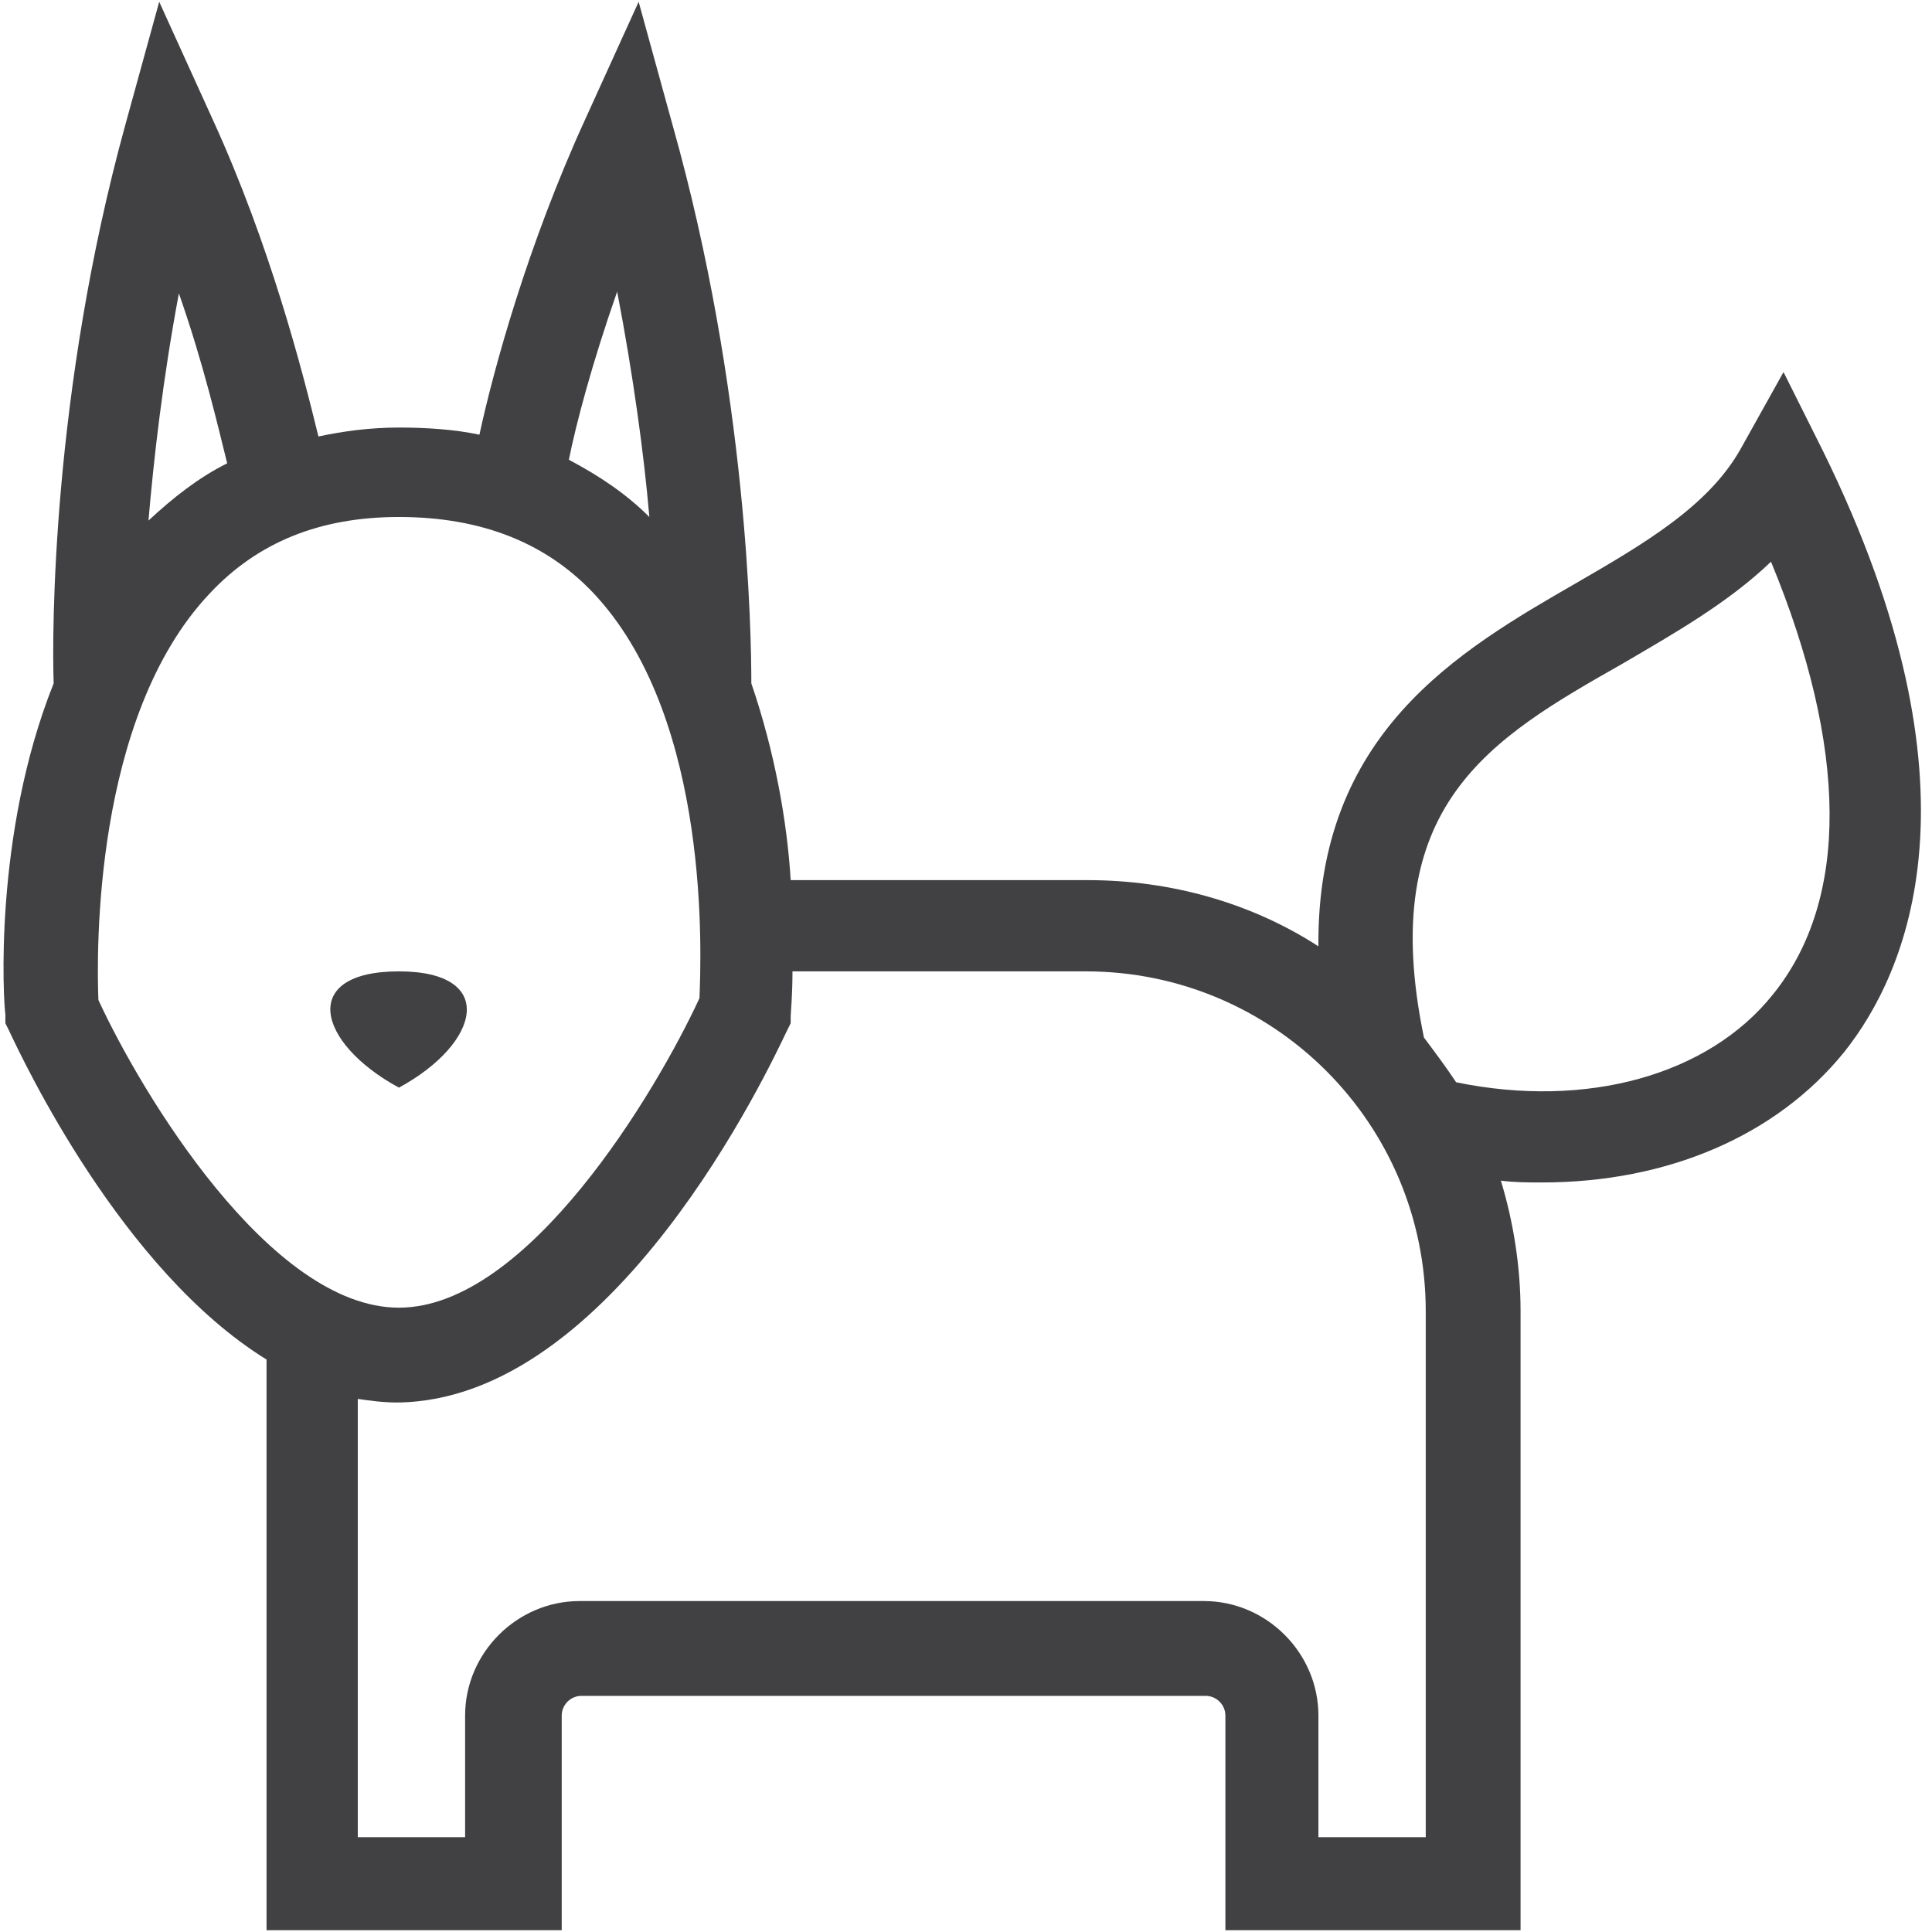 <?xml version="1.0" encoding="UTF-8"?>
<svg width="108px" height="108px" viewBox="0 0 108 108" version="1.1" xmlns="http://www.w3.org/2000/svg" xmlns:xlink="http://www.w3.org/1999/xlink">
    <title>A8B9968F-342B-4A63-81E7-2CEB6E18D686</title>
    <g id="Page-1" stroke="none" stroke-width="1" fill="none" fill-rule="evenodd">
        <g id="Animal" transform="translate(-577, -158)" fill="#414042" fill-rule="nonzero">
            <g id="animal-icons" transform="translate(256, 158.1)">
                <g id="dog" transform="translate(321.196, 0)">
                    <path d="M22.104,54.2 C16.504,54.2 17.504,58.2 22.104,60.7 C26.704,58.2 27.604,54.2 22.104,54.2 Z" id="XMLID_68_"></path>
                    <path d="M0.104,56.6 L0.104,57.1 L0.304,57.5 C1.104,59.2 6.604,70.9 14.704,75.9 L14.704,107.8 L31.204,107.8 L31.204,95.8 C31.204,95.2 31.704,94.7 32.304,94.7 L67.204,94.7 C67.804,94.7 68.304,95.2 68.304,95.8 L68.304,107.8 L84.804,107.8 L84.804,73.2 C84.804,70.7 84.404,68.2 83.704,65.9 C84.504,66 85.204,66 86.004,66 C93.004,66 99.104,63.4 102.904,58.7 C106.404,54.3 111.004,44 101.704,25.1 L99.504,20.7 L97.104,25 C95.304,28.2 91.704,30.3 87.904,32.5 C81.304,36.3 73.404,40.9 73.504,52.8 C69.804,50.4 65.304,49.1 60.604,49.1 L44.004,49.1 C43.804,45.8 43.104,41.9 41.804,38.1 C41.804,35.3 41.604,21.8 37.404,6.9 L35.504,0 L32.504,6.6 C29.304,13.6 27.404,20.5 26.604,24.2 C25.204,23.9 23.604,23.8 22.104,23.8 C20.504,23.8 19.004,24 17.604,24.3 C16.704,20.6 14.904,13.6 11.704,6.6 L8.704,0 L6.804,6.9 C2.704,21.8 2.704,35.3 2.804,38.1 C-0.596,46.6 0.004,56 0.104,56.6 Z M90.504,37 C93.404,35.3 96.404,33.6 98.804,31.3 C103.104,41.7 103.204,50.2 98.904,55.5 C95.304,60 88.504,61.9 81.204,60.4 C80.604,59.5 80.004,58.7 79.404,57.9 C76.704,44.9 83.104,41.2 90.504,37 Z M43.804,57.5 L44.004,57.1 L44.004,56.7 C44.004,56.5 44.104,55.6 44.104,54.2 L60.504,54.2 C71.004,54.2 79.504,62.7 79.504,73.2 L79.504,102.6 L73.504,102.6 L73.504,95.8 C73.504,92.3 70.604,89.4 67.104,89.4 L32.204,89.4 C28.704,89.4 25.804,92.3 25.804,95.8 L25.804,102.6 L19.804,102.6 L19.804,78.1 C20.504,78.2 21.204,78.3 22.004,78.3 C34.104,78.2 42.804,59.6 43.804,57.5 Z M34.304,16.2 C35.204,20.9 35.804,25.3 36.104,28.8 C34.804,27.5 33.304,26.5 31.604,25.6 C32.004,23.6 32.904,20.2 34.304,16.2 Z M9.804,16.3 C11.204,20.3 12.004,23.8 12.504,25.8 C10.904,26.6 9.504,27.7 8.104,29 C8.404,25.5 8.904,21.1 9.804,16.3 Z M11.504,33.1 C14.204,30.2 17.704,28.8 22.104,28.8 C26.804,28.8 30.504,30.3 33.204,33.3 C39.504,40.3 39.004,53.2 38.904,55.7 C36.504,60.9 29.304,73 22.104,73 C14.904,73 7.704,61 5.304,55.8 C5.204,53.2 5.004,40 11.504,33.1 Z" id="XMLID_109_"></path>
                </g>
            </g>
        </g>
    </g>
</svg>